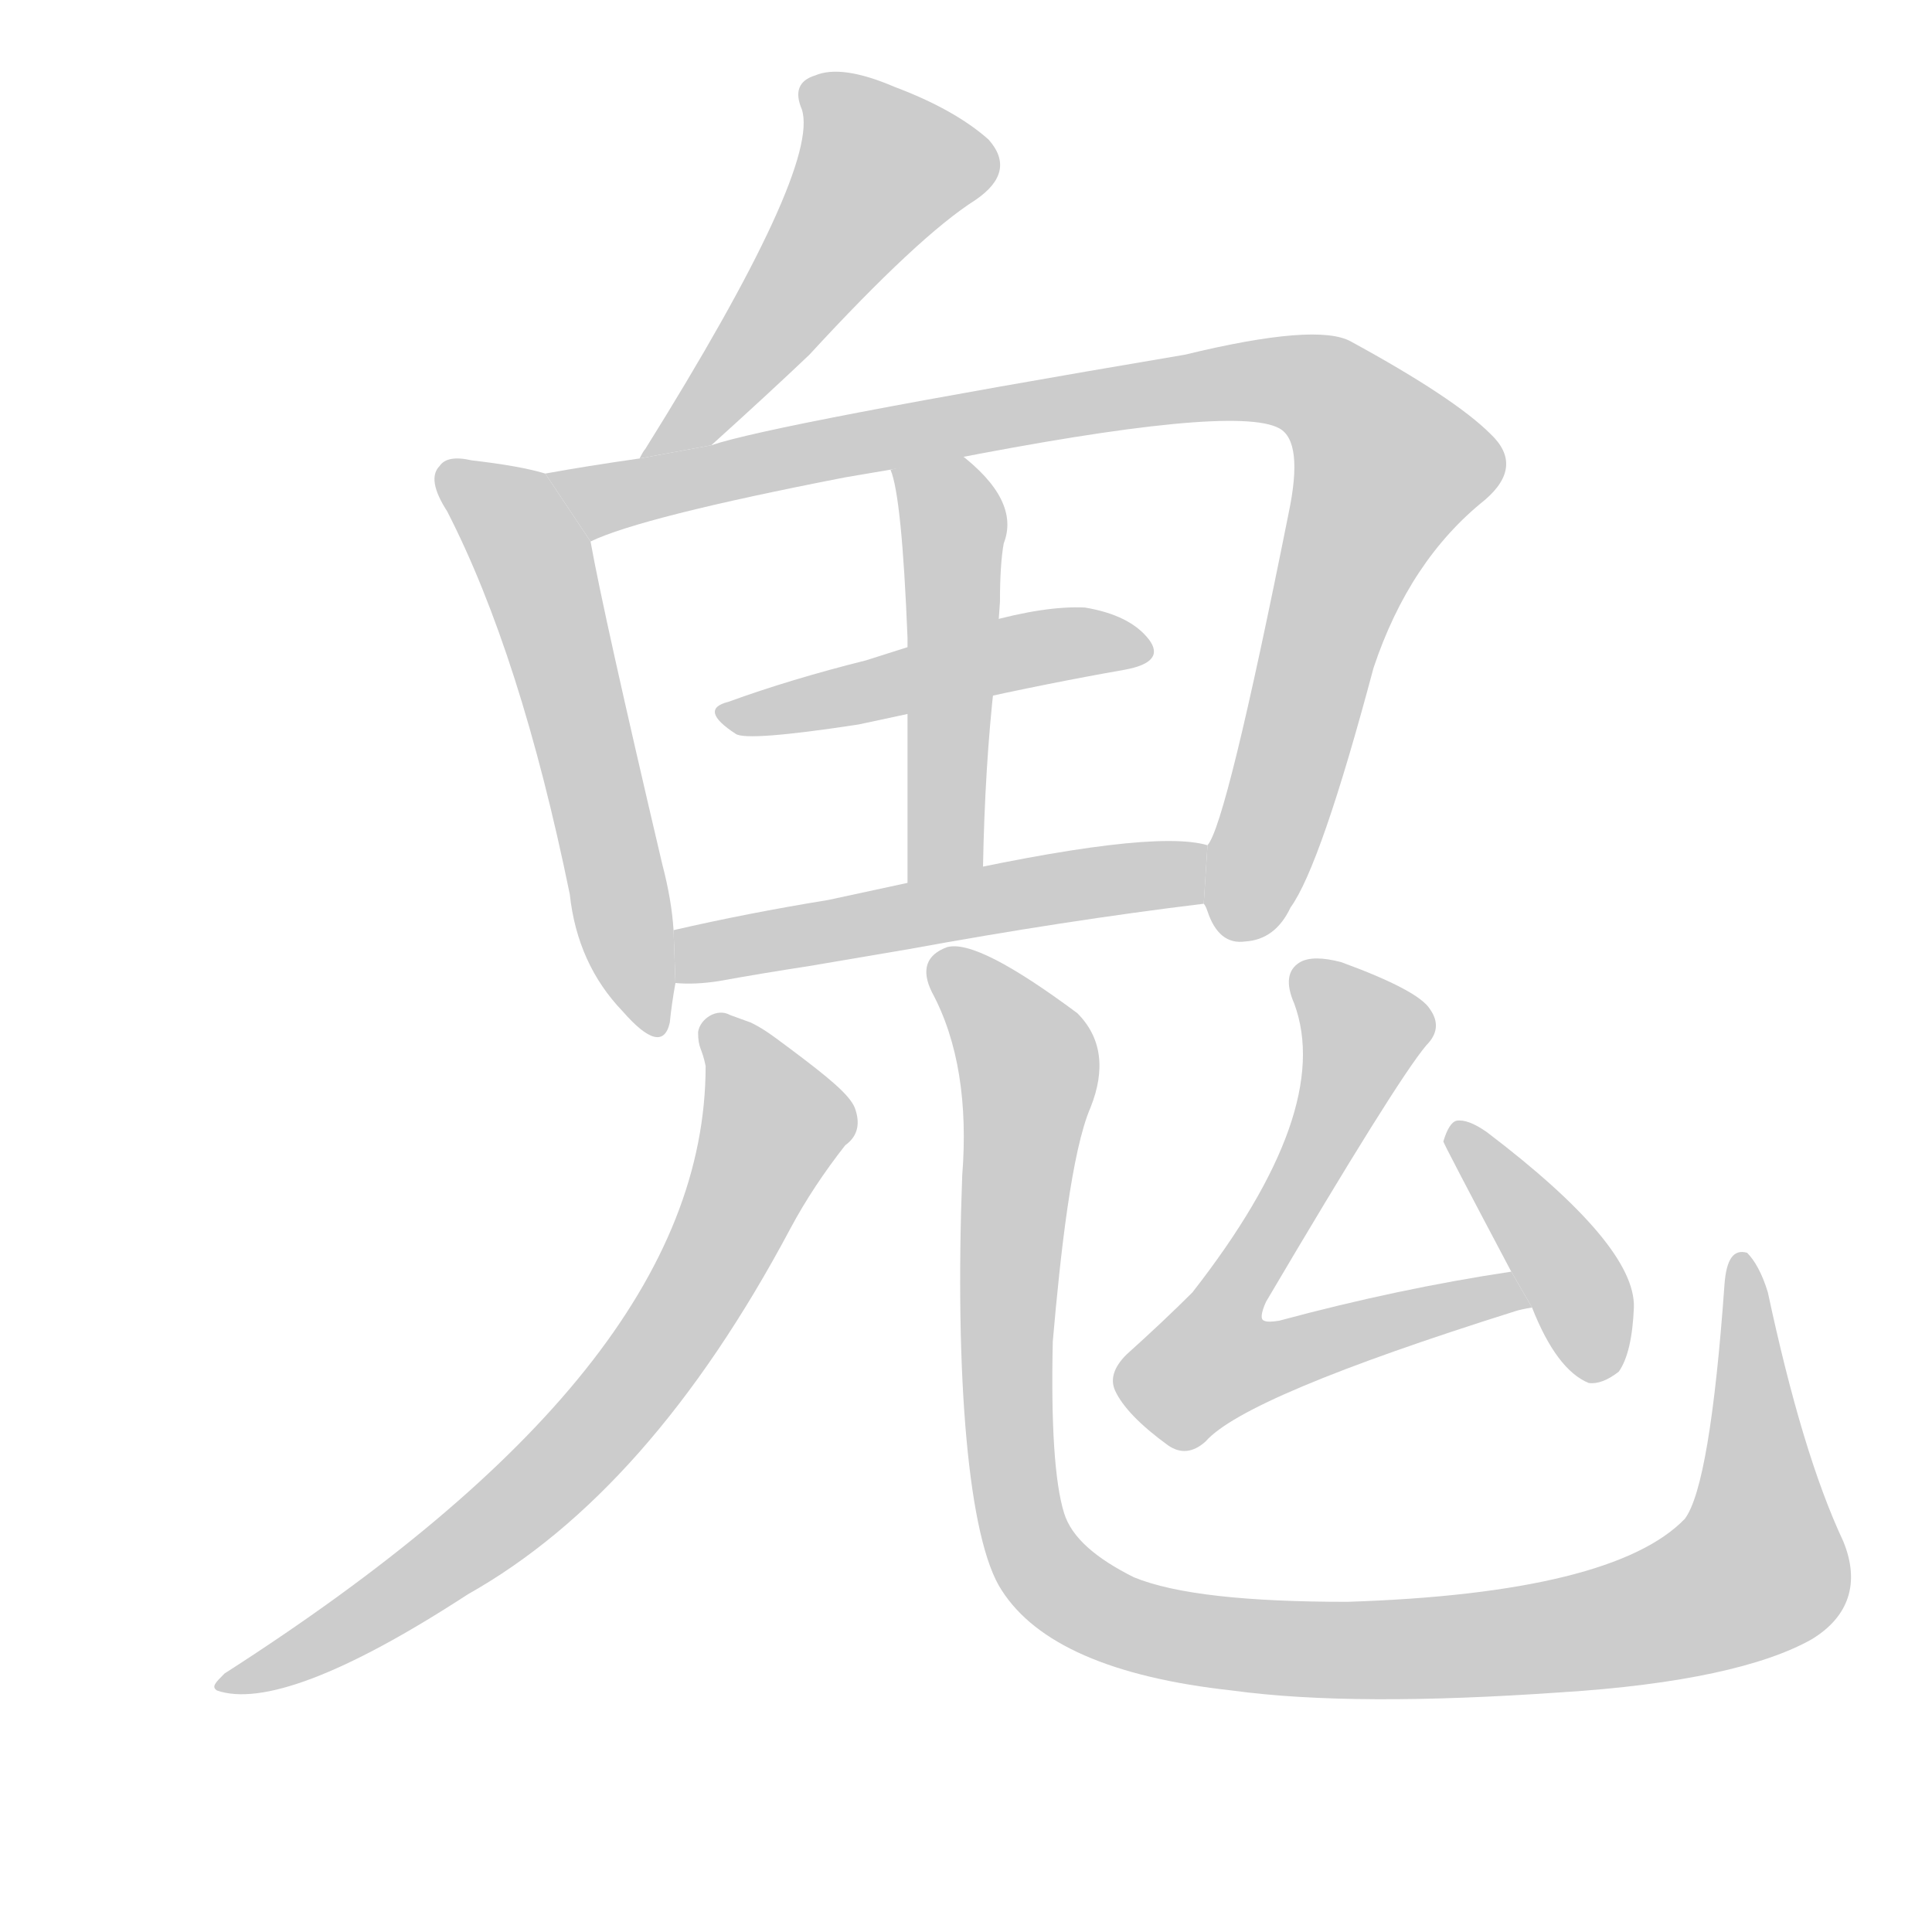 <!--
AnimCJK 2016-2017 Copyright Francois Mizessyn, http://gooo.free.fr/animCJK/
Derived from:
    MakeMeAHanzi project - https://github.com/skishore/makemeahanzi
    Arphic PL KaitiM GB - https://apps.ubuntu.com/cat/applications/precise/fonts-arphic-gkai00mp/
    Arphic PL UKai - https://apps.ubuntu.com/cat/applications/fonts-arphic-ukai/
You can redistribute and/or modify this file under the terms of the Arphic Public License
as published by Arphic Technology Co., Ltd.
You should have received a copy of this license (the directory "APL") along with this file;
if not, see http://ftp.gnu.org/non-gnu/chinese-fonts-truetype/LICENSE.
-->
<svg id="z39740" class="acjk" version="1.1" viewBox="0 0 1024 1024" xmlns="http://www.w3.org/2000/svg" xmlns:xlink="http://www.w3.org/1999/xlink">
<style>
<![CDATA[
	@keyframes z39740k {
		from {
			stroke:#c00;
			stroke-dashoffset:3000;
		}
		75% {
			stroke:#c00;
			stroke-dashoffset:0;
		}
		to {
			stroke:#000;
		}
	}
	#z39740 path[clip-path] {
		animation:z39740k 1s linear both;
		stroke-dasharray:3000;
		stroke-width:128;
		stroke-linecap:round;
		fill:none;
	}
	#z39740 path[clip-path="url(#z39740c1)"] {animation-delay:1s;}
	#z39740 path[clip-path="url(#z39740c2)"] {animation-delay:2s;}
	#z39740 path[clip-path="url(#z39740c3)"] {animation-delay:3s;}
	#z39740 path[clip-path="url(#z39740c4)"] {animation-delay:4s;}
	#z39740 path[clip-path="url(#z39740c5)"] {animation-delay:5s;}
	#z39740 path[clip-path="url(#z39740c6)"] {animation-delay:6s;}
	#z39740 path[clip-path="url(#z39740c7)"] {animation-delay:7s;}
	#z39740 path[clip-path="url(#z39740c8)"] {animation-delay:8s;}
	#z39740 path[clip-path="url(#z39740c9)"] {animation-delay:9s;}
	#z39740 path[clip-path="url(#z39740c10)"] {animation-delay:10s;}
	#z39740 path {fill:#ccc;}
]]>
</style>
<g transform="scale(1,-1) translate(0,-900)">
	<path id="z39740d1" d="M377 664Q408 692 429 712Q487 775 517 794Q539 809 524 826Q506 842 474 854Q446 866 432 860Q419 856 425 842Q435 811 342 662Q341 661 339 657L377 664Z"/>
	<path id="z39740d2" d="M289 649Q276 653 250 656Q237 659 233 653Q226 646 237 629Q276 553 302 426Q306 389 330 364Q351 340 355 358Q356 368 358 379L357 407Q356 423 351 442Q320 574 313 613L289 649Z"/>
	<path id="z39740d3" d="M638 421Q639 420 640 417Q646 399 660 401Q676 402 684 419Q700 441 728 546Q747 603 787 635Q808 653 790 670Q771 689 716 719Q698 729 628 712Q409 675 377 664L339 657Q311 653 289 649L313 613Q340 626 448 647L501 656Q654 686 678 673Q691 666 683 628Q650 463 640 452L638 421Z"/>
	<path id="z39740d4" d="M521 440Q522 494 527 538L530 581Q530 601 532 612Q541 635 508 660L472 651Q478 637 481 562L481 526Q481 488 481 429L521 440Z"/>
	<path id="z39740d5" d="M511 528Q556 538 596 545Q618 549 609 561Q599 574 575 578Q554 579 522 570L459 550Q419 540 386 528Q370 524 390 511Q396 507 455 516L511 528Z"/>
	<path id="z39740d6" d="M482 397Q564 412 638 421L640 452Q610 461 490 434L439 423Q396 416 357 407L358 379Q368 378 381 380Q403 384 429 388L482 397Z"/>
	<path id="z39740d7" d="M387 362C380 366 371 360 370 353C370 344 372 345 374 335C374 226 289 122 119 13C114 8 112 6 115 4C138 -4 182 12 248 55C312 91 369 155 419 249C427 264 437 279 448 293C455 298 456 305 453 313C450 320 439 329 419 344C407 353 404 355 398 358Z"/>
	<path id="z39740d8" d="M977 83C962 115 949 159 937 215C934 225 930 232 926 236C919 238 915 233 914 219C909 149 902 107 893 95C868 69 808 54 714 51C661 51 623 55 601 64C581 74 568 85 564 98C559 114 557 145 558 189C562 235 568 290 578 313C586 333 584 350 571 363C536 389 513 401 502 398C491 394 488 386 494 374C508 348 513 315 510 277C506 171 513 84 531 57C549 29 589 11 653 4C697 -2 755 -2 827 3C891 7 935 17 960 31C980 43 986 61 977 83Z"/>
	<path id="z39740d9" d="M801 226Q741 217 678 200Q672 199 670 200Q667 201 671 210Q740 327 756 346Q765 355 758 365Q752 375 711 390Q696 394 689 390Q679 384 686 368Q707 311 632 215Q617 200 597 182Q587 172 591 163Q597 150 619 134Q629 127 639 136Q660 160 803 205Q806 206 812 207L801 226Z"/>
	<path id="z39740d10" d="M812 207Q825 174 842 167Q849 166 858 173Q865 183 866 207Q867 240 788 300Q778 307 772 306Q768 305 765 295Q765 294 801 226L812 207Z"/>
	<defs>
		<clipPath id="z39740c1"><use xlink:href="#z39740d1"/></clipPath>
		<clipPath id="z39740c2"><use xlink:href="#z39740d2"/></clipPath>
		<clipPath id="z39740c3"><use xlink:href="#z39740d3"/></clipPath>
		<clipPath id="z39740c4"><use xlink:href="#z39740d4"/></clipPath>
		<clipPath id="z39740c5"><use xlink:href="#z39740d5"/></clipPath>
		<clipPath id="z39740c6"><use xlink:href="#z39740d6"/></clipPath>
		<clipPath id="z39740c7"><use xlink:href="#z39740d7"/></clipPath>
		<clipPath id="z39740c8"><use xlink:href="#z39740d8"/></clipPath>
		<clipPath id="z39740c9"><use xlink:href="#z39740d9"/></clipPath>
		<clipPath id="z39740c10"><use xlink:href="#z39740d10"/></clipPath>
	</defs>
	<path pathLength="2999" clip-path="url(#z39740c1)" d="M432 855L475 800L349 662"/>
	<path pathLength="2999" clip-path="url(#z39740c2)" d="M239 648L285 598L344 356"/>
	<path pathLength="2999" clip-path="url(#z39740c3)" d="M298 647L651 697L715 686L741 638L658 405"/>
	<path pathLength="2999" clip-path="url(#z39740c4)" d="M479 645L506 610L490 433"/>
	<path pathLength="2999" clip-path="url(#z39740c5)" d="M384 521L606 558"/>
	<path pathLength="2999" clip-path="url(#z39740c6)" d="M364 387L638 435"/>
	<path pathLength="2999" clip-path="url(#z39740c7)" d="M378 358L412 301L348 182L257 87L125 9"/>
	<path pathLength="2999" clip-path="url(#z39740c8)" d="M498 388L544 342L541 93L593 41L765 27L924 62L924 231"/>
	<path pathLength="2999" clip-path="url(#z39740c9)" d="M691 388L725 350L637 179L657 166L806 214"/>
	<path pathLength="2999" clip-path="url(#z39740c10)" d="M775 301L850 172"/>
</g>
</svg>